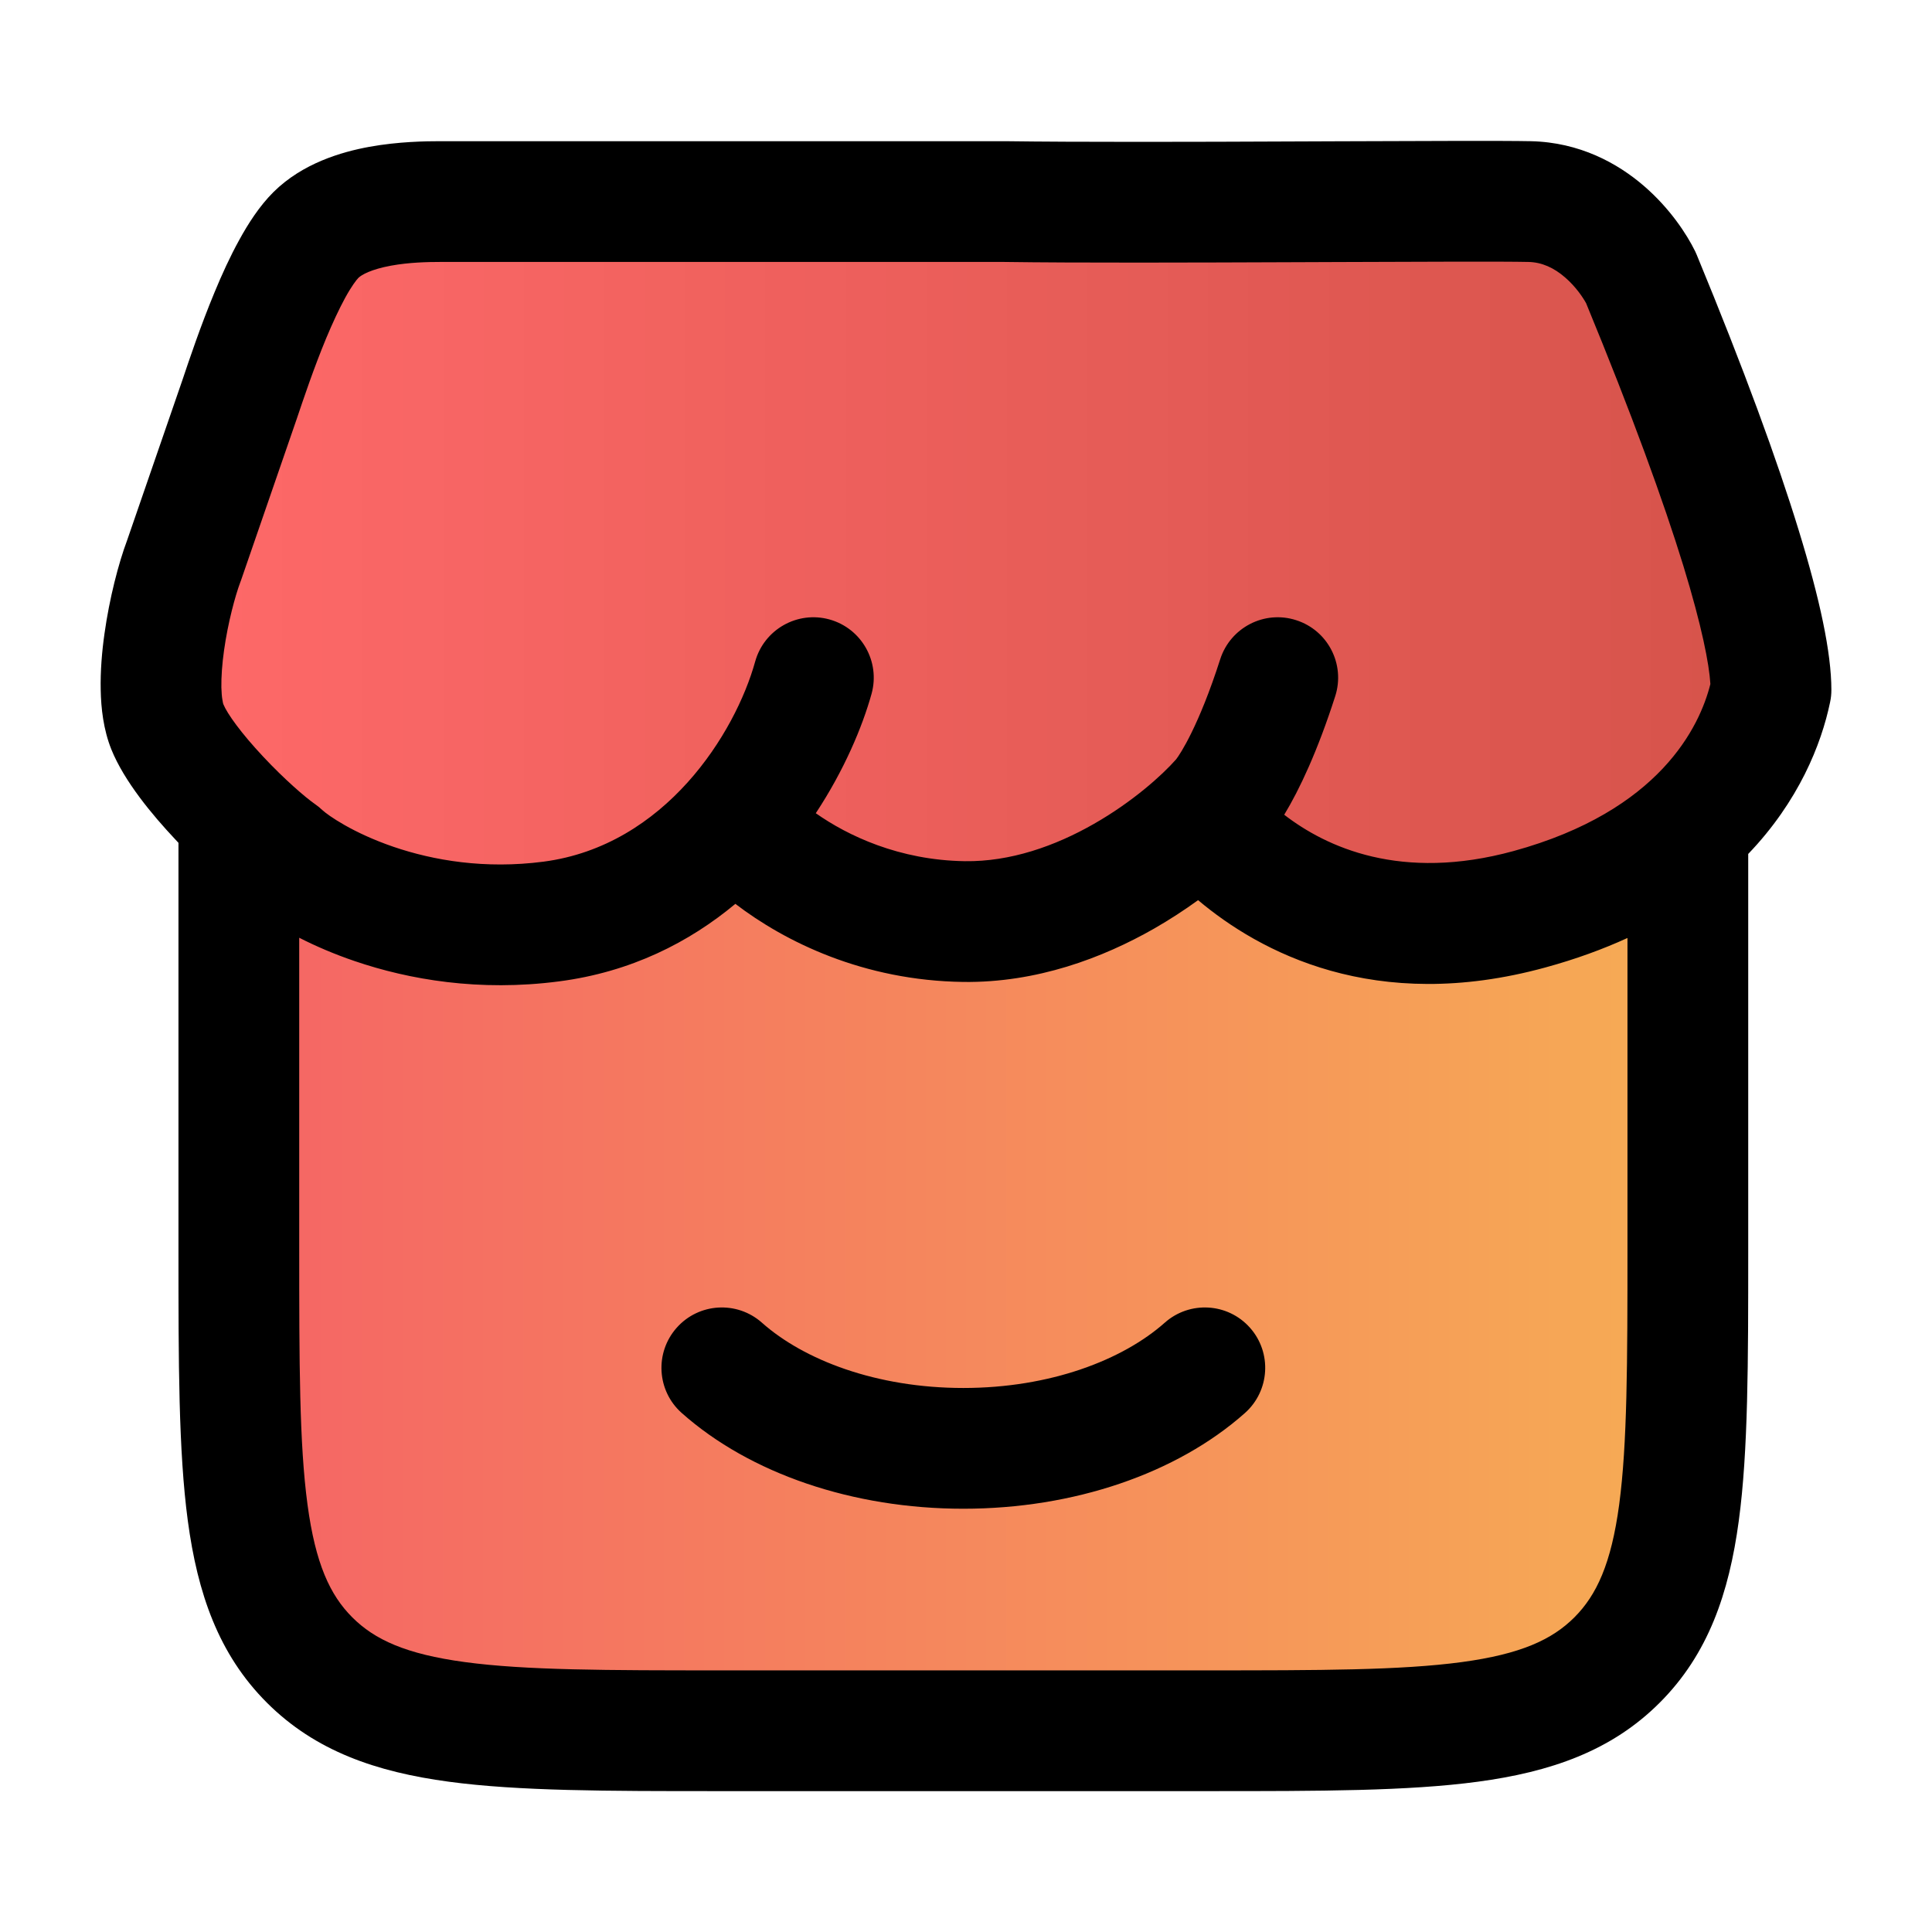 <svg width="24" xmlns="http://www.w3.org/2000/svg" height="24" id="screenshot-aa50c54e-8699-80bb-8006-4005fed658b5" viewBox="0 0 24 24" xmlns:xlink="http://www.w3.org/1999/xlink" fill="none" version="1.1"><g id="shape-aa50c54e-8699-80bb-8006-4005fed658b5" width="24" height="24" rx="0" ry="0" style="fill: rgb(0, 0, 0);"><g id="shape-aa50c54e-8699-80bb-8006-40068cd6426f"><defs><linearGradient id="fill-color-gradient-render-2-1" x1="1" y1="0.5" x2="0" y2="0.5" gradientTransform=""><stop offset="0" stop-color="#d69850" stop-opacity="1"/><stop offset="1" stop-color="#ff6f6f" stop-opacity="1"/></linearGradient><linearGradient id="fill-color-gradient-render-2-0" x1="1" y1="0.5" x2="0" y2="0.5" gradientTransform=""><stop offset="0" stop-color="#d60f46" stop-opacity="1"/><stop offset="1" stop-color="#ff6565" stop-opacity="1"/></linearGradient><pattern patternUnits="userSpaceOnUse" x="2" y="2.5" width="20" height="9" patternTransform="matrix(1, 0, 0, 1, 0, 0)" id="fill-0-render-2"><g><rect width="20" height="9" style="fill: url(&quot;#fill-color-gradient-render-2-1&quot;); fill-opacity: 1;"/><rect width="20" height="9" style="fill: url(&quot;#fill-color-gradient-render-2-0&quot;); fill-opacity: 0.5;"/></g></pattern></defs><g class="fills" id="fills-aa50c54e-8699-80bb-8006-40068cd6426f"><path d="M5.000,2.500C19.500,2.500,19.500,2.500,19.500,2.500L22.000,8.000C22.000,8.000,21.500,11.000,19.500,11.000C17.500,11.000,17.500,11.000,17.500,11.000L15.500,11.000L12.500,11.500L10.000,11.000L9.000,10.500L7.000,11.500L3.000,10.500L2.000,8.000L3.000,4.000C3.000,4.000,2.500,3.500,4.000,3.000L5.000,2.500Z" fill="url(#fill-0-render-2)"/></g></g><g id="shape-aa50c54e-8699-80bb-8006-400631ebff52"><defs><linearGradient id="fill-color-gradient-render-3-0" x1="1" y1="0.5" x2="0" y2="0.5" gradientTransform=""><stop offset="0" stop-color="#f6ad55" stop-opacity="1"/><stop offset="1" stop-color="#f56565" stop-opacity="1"/></linearGradient><pattern patternUnits="userSpaceOnUse" x="3" y="10.5" width="18" height="11" patternTransform="matrix(1, 0, 0, 1, 0, 0)" id="fill-0-render-3"><g><rect width="18" height="11" style="fill: url(&quot;#fill-color-gradient-render-3-0&quot;); fill-opacity: 1;"/></g></pattern></defs><g class="fills" id="fills-aa50c54e-8699-80bb-8006-400631ebff52"><path d="M20.500,20.500L21.000,11.000L17.500,12.000L15.000,10.500L11.000,11.500L9.500,11.000L4.000,11.500L3.500,10.500L3.000,14.500L3.500,20.000L6.000,21.500L18.000,21.500L20.500,20.500Z" fill="url(#fill-0-render-3)"/></g></g><g id="shape-aa50c54e-8699-80bb-8006-4005fed97682" style="display: none;"><g class="fills" id="fills-aa50c54e-8699-80bb-8006-4005fed97682"><rect width="24" height="24" x="0" transform="matrix(1, 0, 0, 1, 0, 0)" style="fill: none;" ry="0" fill="none" rx="0" y="0" color="#000"/></g></g><g id="shape-aa50c54e-8699-80bb-8006-4005fedf6322"><g class="fills" id="fills-aa50c54e-8699-80bb-8006-4005fedf6322"><path d="M19.016,1.754C19.625,1.767,20.098,2.030,20.424,2.312C20.743,2.588,20.953,2.907,21.059,3.124C21.066,3.138,21.072,3.153,21.078,3.167C21.665,4.588,22.078,5.719,22.345,6.590C22.606,7.439,22.750,8.107,22.750,8.571C22.750,8.622,22.745,8.673,22.734,8.723C22.626,9.245,22.344,9.954,21.717,10.608L21.717,15.553C21.717,16.921,21.717,18.024,21.600,18.891C21.479,19.791,21.220,20.549,20.618,21.151C20.017,21.753,19.259,22.012,18.359,22.133C17.492,22.250,16.389,22.250,15.022,22.250L8.912,22.250C7.544,22.250,6.442,22.250,5.575,22.133C4.675,22.012,3.917,21.753,3.315,21.151C2.713,20.549,2.454,19.791,2.333,18.891C2.217,18.024,2.217,16.921,2.217,15.553L2.217,10.496C2.217,10.487,2.217,10.479,2.217,10.470C2.204,10.456,2.190,10.442,2.177,10.427C1.891,10.123,1.543,9.705,1.383,9.309C1.284,9.062,1.255,8.794,1.251,8.571C1.246,8.337,1.266,8.096,1.298,7.871C1.359,7.435,1.472,6.997,1.579,6.712L2.257,4.747L2.265,4.724C2.349,4.474,2.492,4.047,2.666,3.629C2.756,3.411,2.859,3.185,2.973,2.979C3.081,2.782,3.221,2.561,3.397,2.386C3.759,2.027,4.244,1.887,4.587,1.824C4.951,1.758,5.293,1.754,5.469,1.754L12.486,1.754C13.379,1.766,14.808,1.763,16.119,1.757L16.632,1.755C17.723,1.751,18.668,1.747,19.016,1.754ZZM20.217,11.652C19.913,11.791,19.575,11.915,19.198,12.018C17.076,12.600,15.644,11.823,14.883,11.182C14.715,11.304,14.531,11.424,14.334,11.537C13.699,11.899,12.879,12.210,11.965,12.198C10.725,12.181,9.751,11.699,9.135,11.228C8.562,11.705,7.838,12.075,6.945,12.191C5.953,12.321,5.080,12.169,4.406,11.939C4.153,11.853,3.921,11.753,3.717,11.649L3.717,15.498C3.717,16.934,3.718,17.935,3.820,18.691C3.919,19.425,4.099,19.814,4.376,20.091C4.653,20.368,5.041,20.548,5.775,20.647C6.530,20.749,7.531,20.750,8.967,20.750L14.967,20.750C16.402,20.750,17.403,20.749,18.159,20.647C18.892,20.548,19.281,20.368,19.558,20.091C19.834,19.814,20.015,19.425,20.114,18.691C20.215,17.935,20.217,16.934,20.217,15.498ZM11.986,10.698C12.549,10.706,13.104,10.512,13.590,10.234C14.070,9.960,14.434,9.632,14.609,9.434C14.658,9.373,14.892,9.019,15.158,8.189C15.285,7.795,15.707,7.577,16.101,7.704C16.496,7.830,16.713,8.252,16.587,8.647C16.368,9.330,16.142,9.810,15.953,10.121C16.474,10.523,17.402,10.955,18.802,10.572C20.621,10.073,21.115,9.024,21.247,8.497C21.232,8.249,21.142,7.782,20.912,7.031C20.664,6.225,20.273,5.149,19.703,3.766C19.665,3.697,19.576,3.562,19.443,3.447C19.306,3.328,19.155,3.257,18.985,3.254C18.657,3.247,17.737,3.251,16.638,3.255L16.636,3.255L16.125,3.257C14.821,3.262,13.380,3.267,12.470,3.254L5.469,3.254C5.313,3.254,5.082,3.259,4.858,3.300C4.612,3.345,4.492,3.413,4.453,3.451C4.429,3.475,4.370,3.550,4.287,3.701C4.210,3.843,4.130,4.015,4.051,4.204C3.898,4.573,3.769,4.958,3.684,5.210L3.676,5.233L2.993,7.212C2.991,7.219,2.988,7.226,2.985,7.233C2.923,7.398,2.832,7.731,2.783,8.080C2.759,8.251,2.748,8.409,2.750,8.540C2.752,8.604,2.756,8.656,2.763,8.694C2.768,8.731,2.774,8.747,2.775,8.749C2.821,8.863,2.994,9.106,3.270,9.400C3.531,9.679,3.792,9.905,3.916,9.991C3.947,10.012,3.976,10.036,4.003,10.062C4.073,10.127,4.381,10.346,4.890,10.520C5.383,10.688,6.022,10.799,6.751,10.704C8.265,10.506,9.135,9.105,9.381,8.218C9.492,7.819,9.905,7.585,10.304,7.695C10.703,7.806,10.937,8.219,10.827,8.618C10.712,9.031,10.486,9.569,10.134,10.102C10.529,10.380,11.168,10.686,11.986,10.698ZZM8.406,16.494C8.681,16.184,9.155,16.156,9.465,16.431C9.985,16.893,10.885,17.242,11.967,17.242C13.049,17.242,13.948,16.893,14.469,16.431C14.779,16.156,15.253,16.184,15.528,16.494C15.803,16.804,15.774,17.278,15.465,17.553C14.617,18.306,13.338,18.742,11.967,18.742C10.595,18.742,9.317,18.306,8.469,17.553C8.159,17.278,8.131,16.804,8.406,16.494ZZ" color="#000" style="fill: rgb(0, 0, 0);"/></g></g></g></svg>